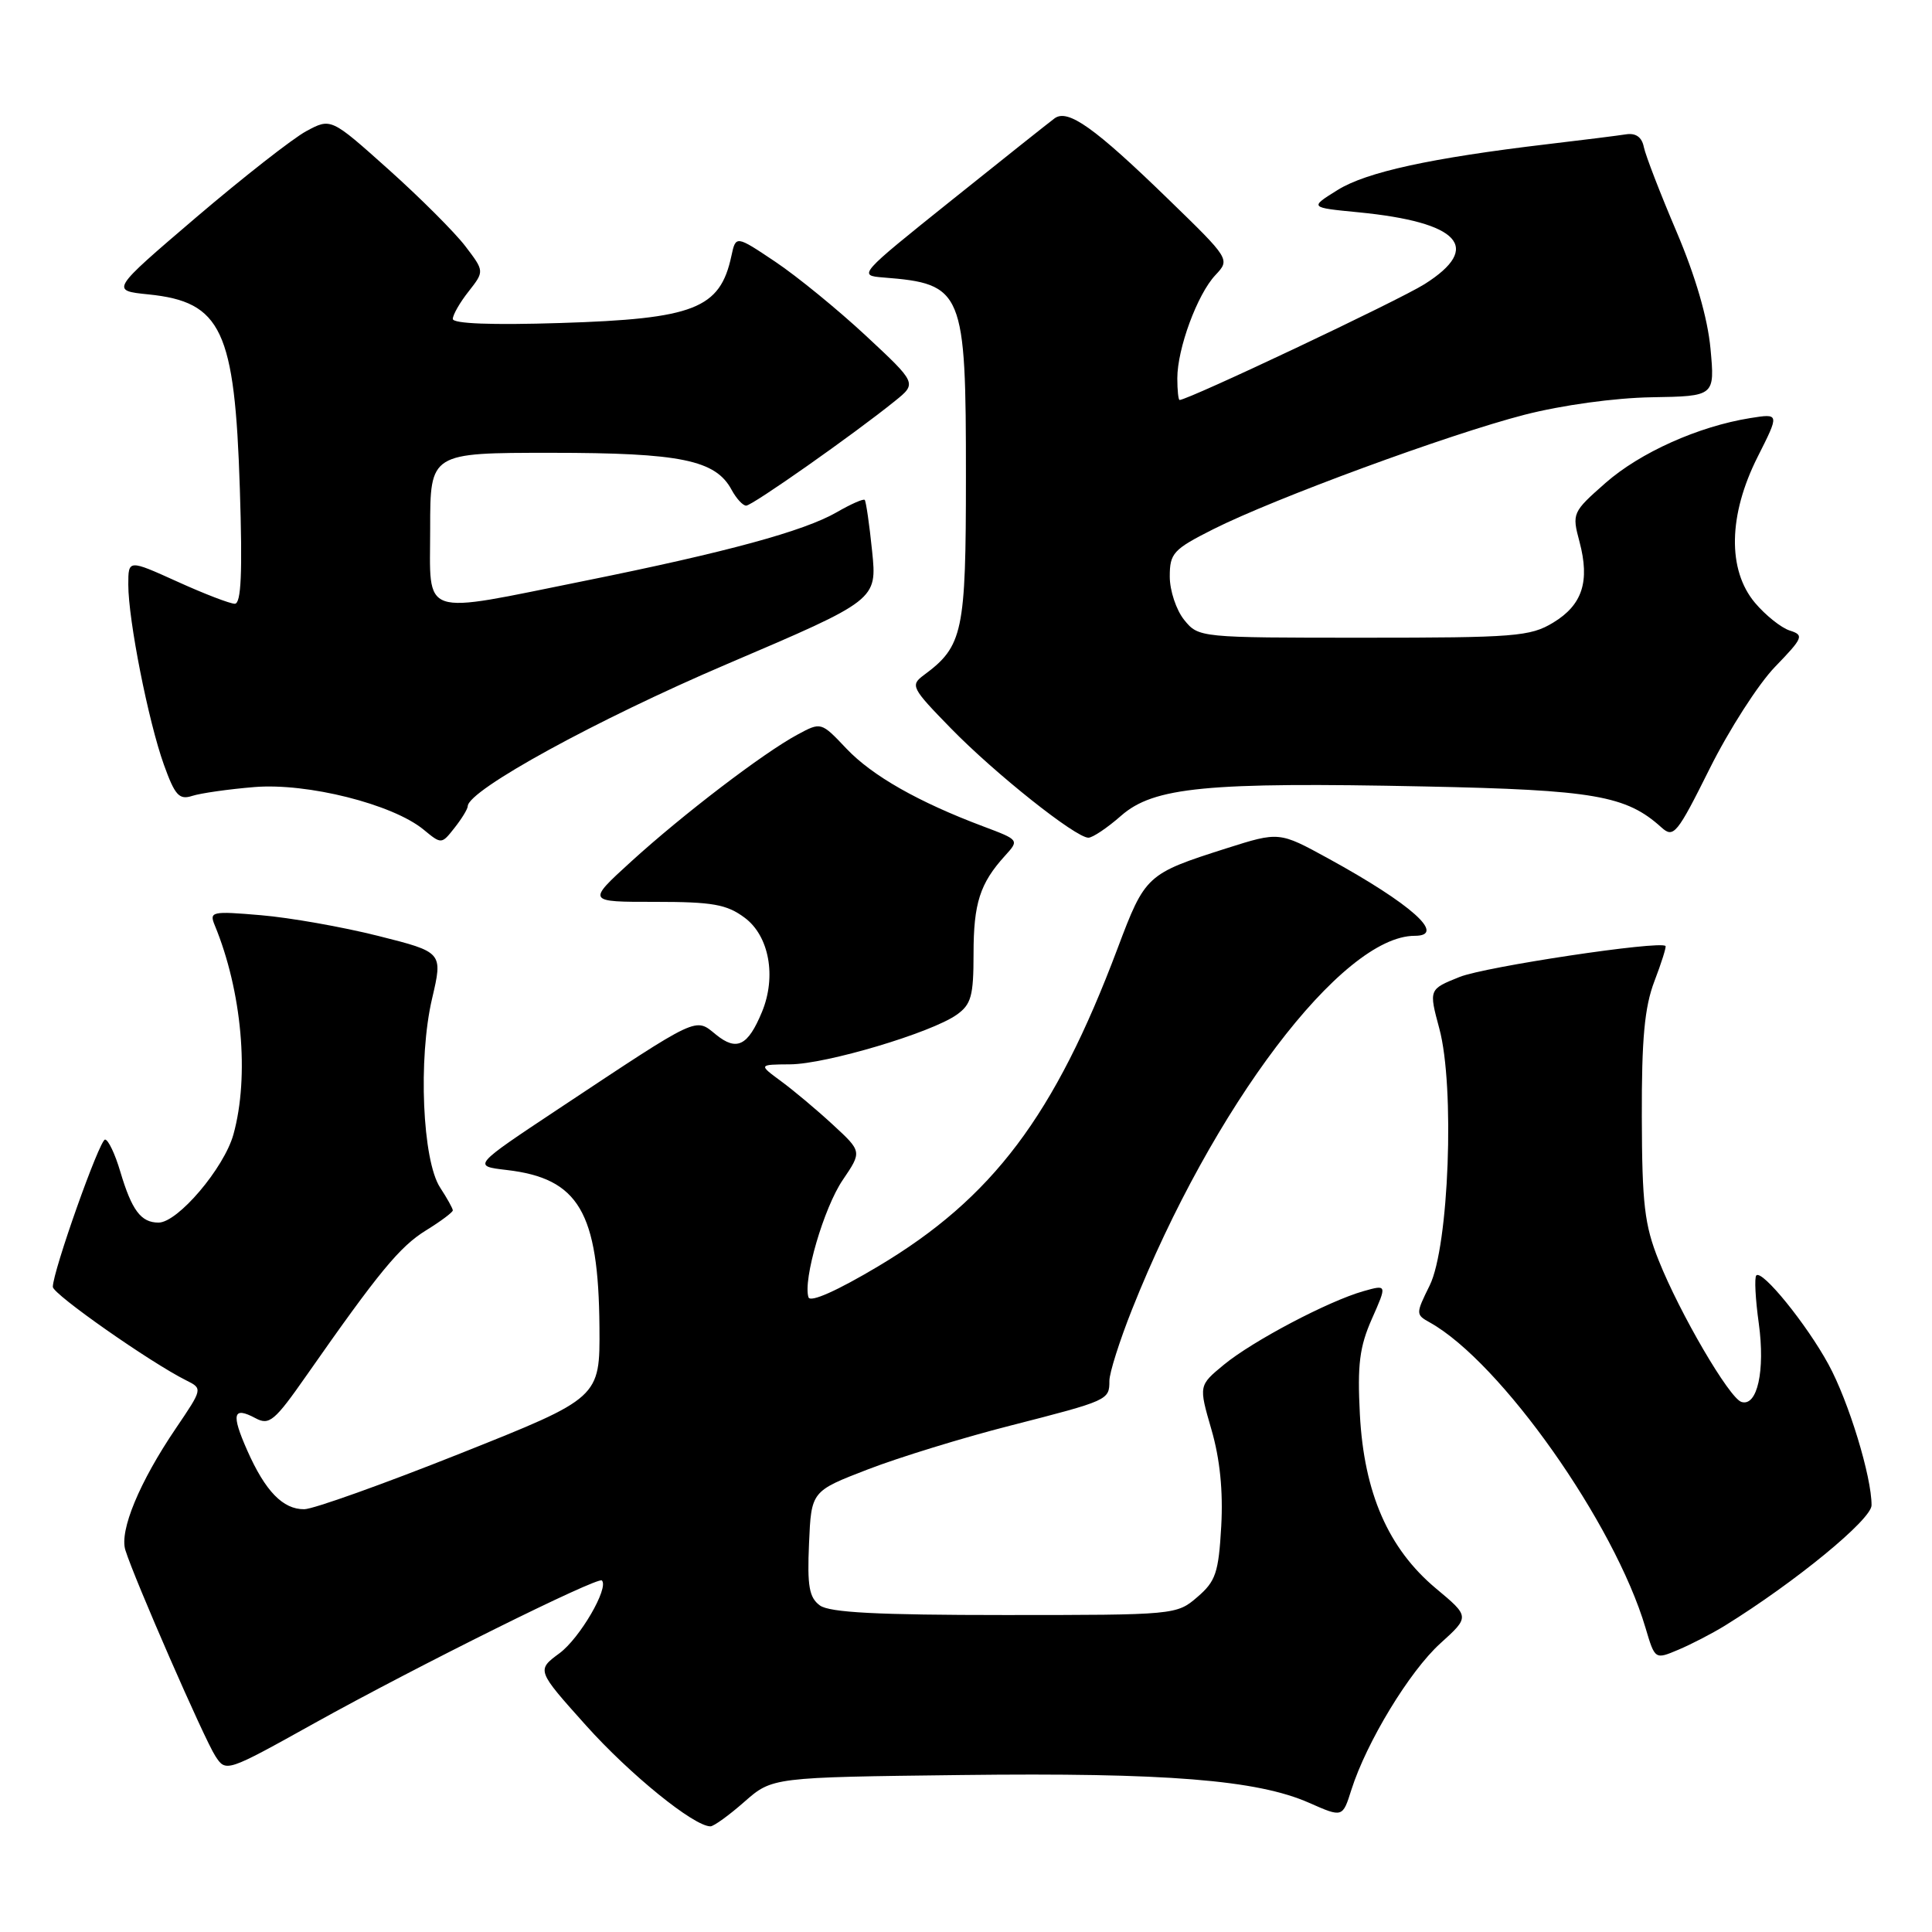 <?xml version="1.0" encoding="UTF-8" standalone="no"?>
<!DOCTYPE svg PUBLIC "-//W3C//DTD SVG 1.1//EN" "http://www.w3.org/Graphics/SVG/1.1/DTD/svg11.dtd" >
<svg xmlns="http://www.w3.org/2000/svg" xmlns:xlink="http://www.w3.org/1999/xlink" version="1.1" viewBox="0 0 256 256">
 <g >
 <path fill="currentColor"
d=" M 98.63 238.75 C 102.33 235.50 102.33 235.50 127.38 235.20 C 154.51 234.87 166.59 235.84 173.48 238.89 C 177.90 240.84 177.90 240.84 179.06 237.17 C 181.07 230.84 186.78 221.44 190.85 217.76 C 194.76 214.22 194.76 214.22 190.25 210.46 C 183.96 205.19 180.74 197.83 180.19 187.41 C 179.85 180.83 180.14 178.47 181.78 174.76 C 183.80 170.20 183.80 170.20 180.65 171.09 C 176.00 172.41 165.98 177.69 162.16 180.84 C 158.83 183.59 158.83 183.59 160.52 189.42 C 161.65 193.31 162.08 197.56 161.82 202.24 C 161.47 208.40 161.09 209.53 158.65 211.62 C 155.92 213.98 155.66 214.00 133.14 214.00 C 116.28 214.00 109.93 213.67 108.64 212.73 C 107.22 211.69 106.95 210.18 107.20 204.52 C 107.50 197.59 107.50 197.59 115.00 194.70 C 119.12 193.11 127.60 190.50 133.84 188.91 C 146.88 185.57 147.00 185.52 147.00 182.97 C 147.00 181.91 148.35 177.66 150.00 173.51 C 160.65 146.70 177.82 124.00 187.46 124.00 C 191.73 124.00 187.02 119.79 176.00 113.75 C 169.50 110.19 169.50 110.19 162.50 112.41 C 151.93 115.78 151.74 115.95 148.08 125.68 C 139.75 147.83 131.52 158.76 116.37 167.79 C 110.92 171.04 107.37 172.62 107.13 171.90 C 106.37 169.61 109.16 160.04 111.67 156.35 C 114.22 152.59 114.22 152.59 110.36 149.03 C 108.24 147.07 105.15 144.48 103.50 143.27 C 100.50 141.06 100.50 141.06 104.70 141.03 C 109.46 141.00 123.36 136.86 126.75 134.47 C 128.69 133.10 129.00 131.99 129.00 126.38 C 129.00 119.68 129.85 117.05 133.16 113.40 C 135.07 111.30 135.06 111.30 130.28 109.50 C 121.70 106.28 115.56 102.79 112.15 99.19 C 108.80 95.65 108.80 95.65 105.65 97.35 C 101.14 99.78 90.48 107.92 83.63 114.16 C 77.76 119.51 77.76 119.51 86.80 119.50 C 94.43 119.50 96.29 119.83 98.67 121.60 C 101.92 124.01 102.91 129.40 100.96 134.10 C 99.10 138.59 97.62 139.32 94.88 137.10 C 92.07 134.81 92.79 134.47 74.05 146.90 C 62.60 154.50 62.60 154.50 67.14 155.03 C 76.68 156.14 79.31 160.59 79.43 175.86 C 79.50 185.22 79.50 185.22 61.00 192.59 C 50.83 196.64 41.52 199.97 40.32 199.98 C 37.49 200.01 35.15 197.59 32.76 192.19 C 30.61 187.33 30.87 186.32 33.86 187.92 C 35.68 188.90 36.39 188.30 40.61 182.26 C 50.21 168.53 52.97 165.18 56.45 163.03 C 58.40 161.83 60.00 160.63 60.00 160.38 C 60.00 160.13 59.24 158.77 58.32 157.36 C 55.97 153.77 55.39 140.28 57.25 132.33 C 58.69 126.17 58.69 126.17 50.10 124.01 C 45.37 122.82 38.39 121.59 34.58 121.27 C 28.06 120.71 27.71 120.79 28.45 122.59 C 32.06 131.33 33.07 142.61 30.93 150.32 C 29.69 154.78 23.56 162.00 21.01 162.00 C 18.68 162.00 17.47 160.39 15.94 155.25 C 15.25 152.91 14.34 151.00 13.92 151.00 C 13.19 151.00 7.00 168.46 7.00 170.52 C 7.00 171.48 19.94 180.55 24.68 182.91 C 26.86 184.00 26.86 184.01 23.31 189.25 C 18.47 196.39 15.81 202.81 16.61 205.39 C 17.80 209.22 27.08 230.46 28.53 232.68 C 29.94 234.85 29.97 234.84 41.72 228.30 C 55.27 220.77 79.22 208.88 79.75 209.42 C 80.72 210.39 76.83 217.07 74.14 219.06 C 71.09 221.31 71.09 221.31 77.64 228.62 C 83.46 235.12 91.94 242.00 94.14 242.00 C 94.57 242.00 96.60 240.54 98.63 238.75 Z  M 228.57 215.40 C 237.89 209.63 247.98 201.35 247.99 199.46 C 248.01 195.69 244.96 185.69 242.28 180.78 C 239.39 175.47 233.49 168.20 232.72 169.00 C 232.45 169.28 232.60 172.14 233.05 175.37 C 233.91 181.63 232.85 186.44 230.74 185.76 C 229.13 185.23 222.59 174.05 219.78 167.00 C 217.90 162.31 217.58 159.52 217.55 148.00 C 217.52 137.66 217.91 133.46 219.21 130.04 C 220.15 127.59 220.81 125.48 220.69 125.35 C 219.95 124.61 196.79 128.09 193.41 129.45 C 189.32 131.09 189.32 131.09 190.72 136.30 C 192.79 143.96 191.99 165.18 189.44 170.33 C 187.58 174.10 187.58 174.19 189.47 175.24 C 198.87 180.50 213.93 201.83 218.04 215.70 C 219.29 219.91 219.29 219.91 222.39 218.60 C 224.10 217.88 226.88 216.44 228.57 215.40 Z  M 61.98 106.82 C 62.05 104.69 79.07 95.36 96.36 87.98 C 116.22 79.50 116.22 79.50 115.56 73.03 C 115.20 69.48 114.75 66.42 114.58 66.24 C 114.40 66.06 112.73 66.80 110.88 67.87 C 106.54 70.38 96.28 73.17 77.50 76.96 C 55.36 81.42 57.00 81.98 57.00 70.00 C 57.00 60.00 57.00 60.00 73.03 60.00 C 90.19 60.00 94.83 60.95 96.95 64.92 C 97.57 66.06 98.43 67.00 98.87 67.00 C 99.68 67.00 113.15 57.53 118.58 53.14 C 121.50 50.79 121.50 50.79 114.74 44.49 C 111.02 41.03 105.62 36.62 102.74 34.69 C 97.50 31.18 97.50 31.18 96.91 33.93 C 95.41 40.91 91.99 42.25 74.25 42.80 C 65.20 43.09 60.00 42.89 60.00 42.26 C 60.00 41.72 60.94 40.07 62.10 38.61 C 64.19 35.94 64.19 35.94 61.65 32.61 C 60.25 30.78 55.68 26.21 51.48 22.45 C 43.85 15.62 43.85 15.62 40.58 17.38 C 38.79 18.35 32.21 23.50 25.97 28.82 C 14.64 38.50 14.64 38.50 19.68 39.01 C 29.36 40.00 31.11 43.72 31.78 64.75 C 32.14 75.90 31.96 80.00 31.11 80.00 C 30.48 80.00 27.04 78.68 23.48 77.06 C 17.00 74.13 17.00 74.13 17.00 77.47 C 17.00 82.15 19.65 95.56 21.71 101.31 C 23.18 105.40 23.74 106.02 25.47 105.46 C 26.59 105.10 30.29 104.57 33.70 104.29 C 40.71 103.71 52.02 106.55 56.13 109.93 C 58.49 111.88 58.51 111.88 60.23 109.69 C 61.18 108.49 61.97 107.20 61.98 106.82 Z  M 148.55 108.09 C 152.88 104.29 159.87 103.61 188.78 104.21 C 211.22 104.67 215.48 105.41 220.15 109.64 C 221.76 111.09 222.21 110.54 226.54 101.85 C 229.10 96.71 233.00 90.63 235.21 88.35 C 238.94 84.49 239.07 84.16 237.15 83.55 C 236.02 83.19 233.94 81.53 232.54 79.87 C 228.88 75.51 229.01 68.24 232.90 60.53 C 235.80 54.78 235.80 54.78 231.91 55.40 C 225.05 56.50 217.33 59.96 212.73 64.00 C 208.35 67.86 208.28 68.01 209.29 71.78 C 210.69 77.05 209.68 80.16 205.79 82.51 C 202.77 84.34 200.69 84.50 180.66 84.50 C 158.92 84.50 158.82 84.49 156.91 82.14 C 155.86 80.84 155.00 78.26 155.00 76.40 C 155.00 73.30 155.46 72.80 160.75 70.13 C 168.90 66.03 191.96 57.55 202.00 54.96 C 206.98 53.68 213.96 52.72 218.86 52.64 C 227.23 52.50 227.23 52.50 226.65 46.20 C 226.27 42.13 224.67 36.63 222.15 30.70 C 219.99 25.64 218.05 20.60 217.82 19.50 C 217.56 18.17 216.76 17.60 215.46 17.80 C 214.38 17.97 209.68 18.56 205.00 19.11 C 189.58 20.94 181.06 22.80 177.25 25.17 C 173.50 27.50 173.50 27.50 180.00 28.13 C 193.41 29.44 196.48 32.78 188.76 37.65 C 185.36 39.80 157.44 53.00 156.30 53.00 C 156.14 53.00 156.00 51.71 156.00 50.13 C 156.00 46.19 158.65 39.00 161.04 36.46 C 163.01 34.36 163.01 34.36 154.75 26.34 C 145.03 16.90 141.50 14.39 139.74 15.68 C 139.06 16.18 132.91 21.07 126.07 26.55 C 113.75 36.42 113.67 36.50 117.07 36.77 C 127.63 37.60 128.00 38.50 127.99 63.20 C 127.99 83.78 127.60 85.62 122.42 89.45 C 120.59 90.81 120.76 91.14 126.00 96.51 C 131.86 102.52 142.53 111.00 144.22 111.00 C 144.78 111.00 146.73 109.69 148.55 108.09 Z "/>
</g>
</svg>